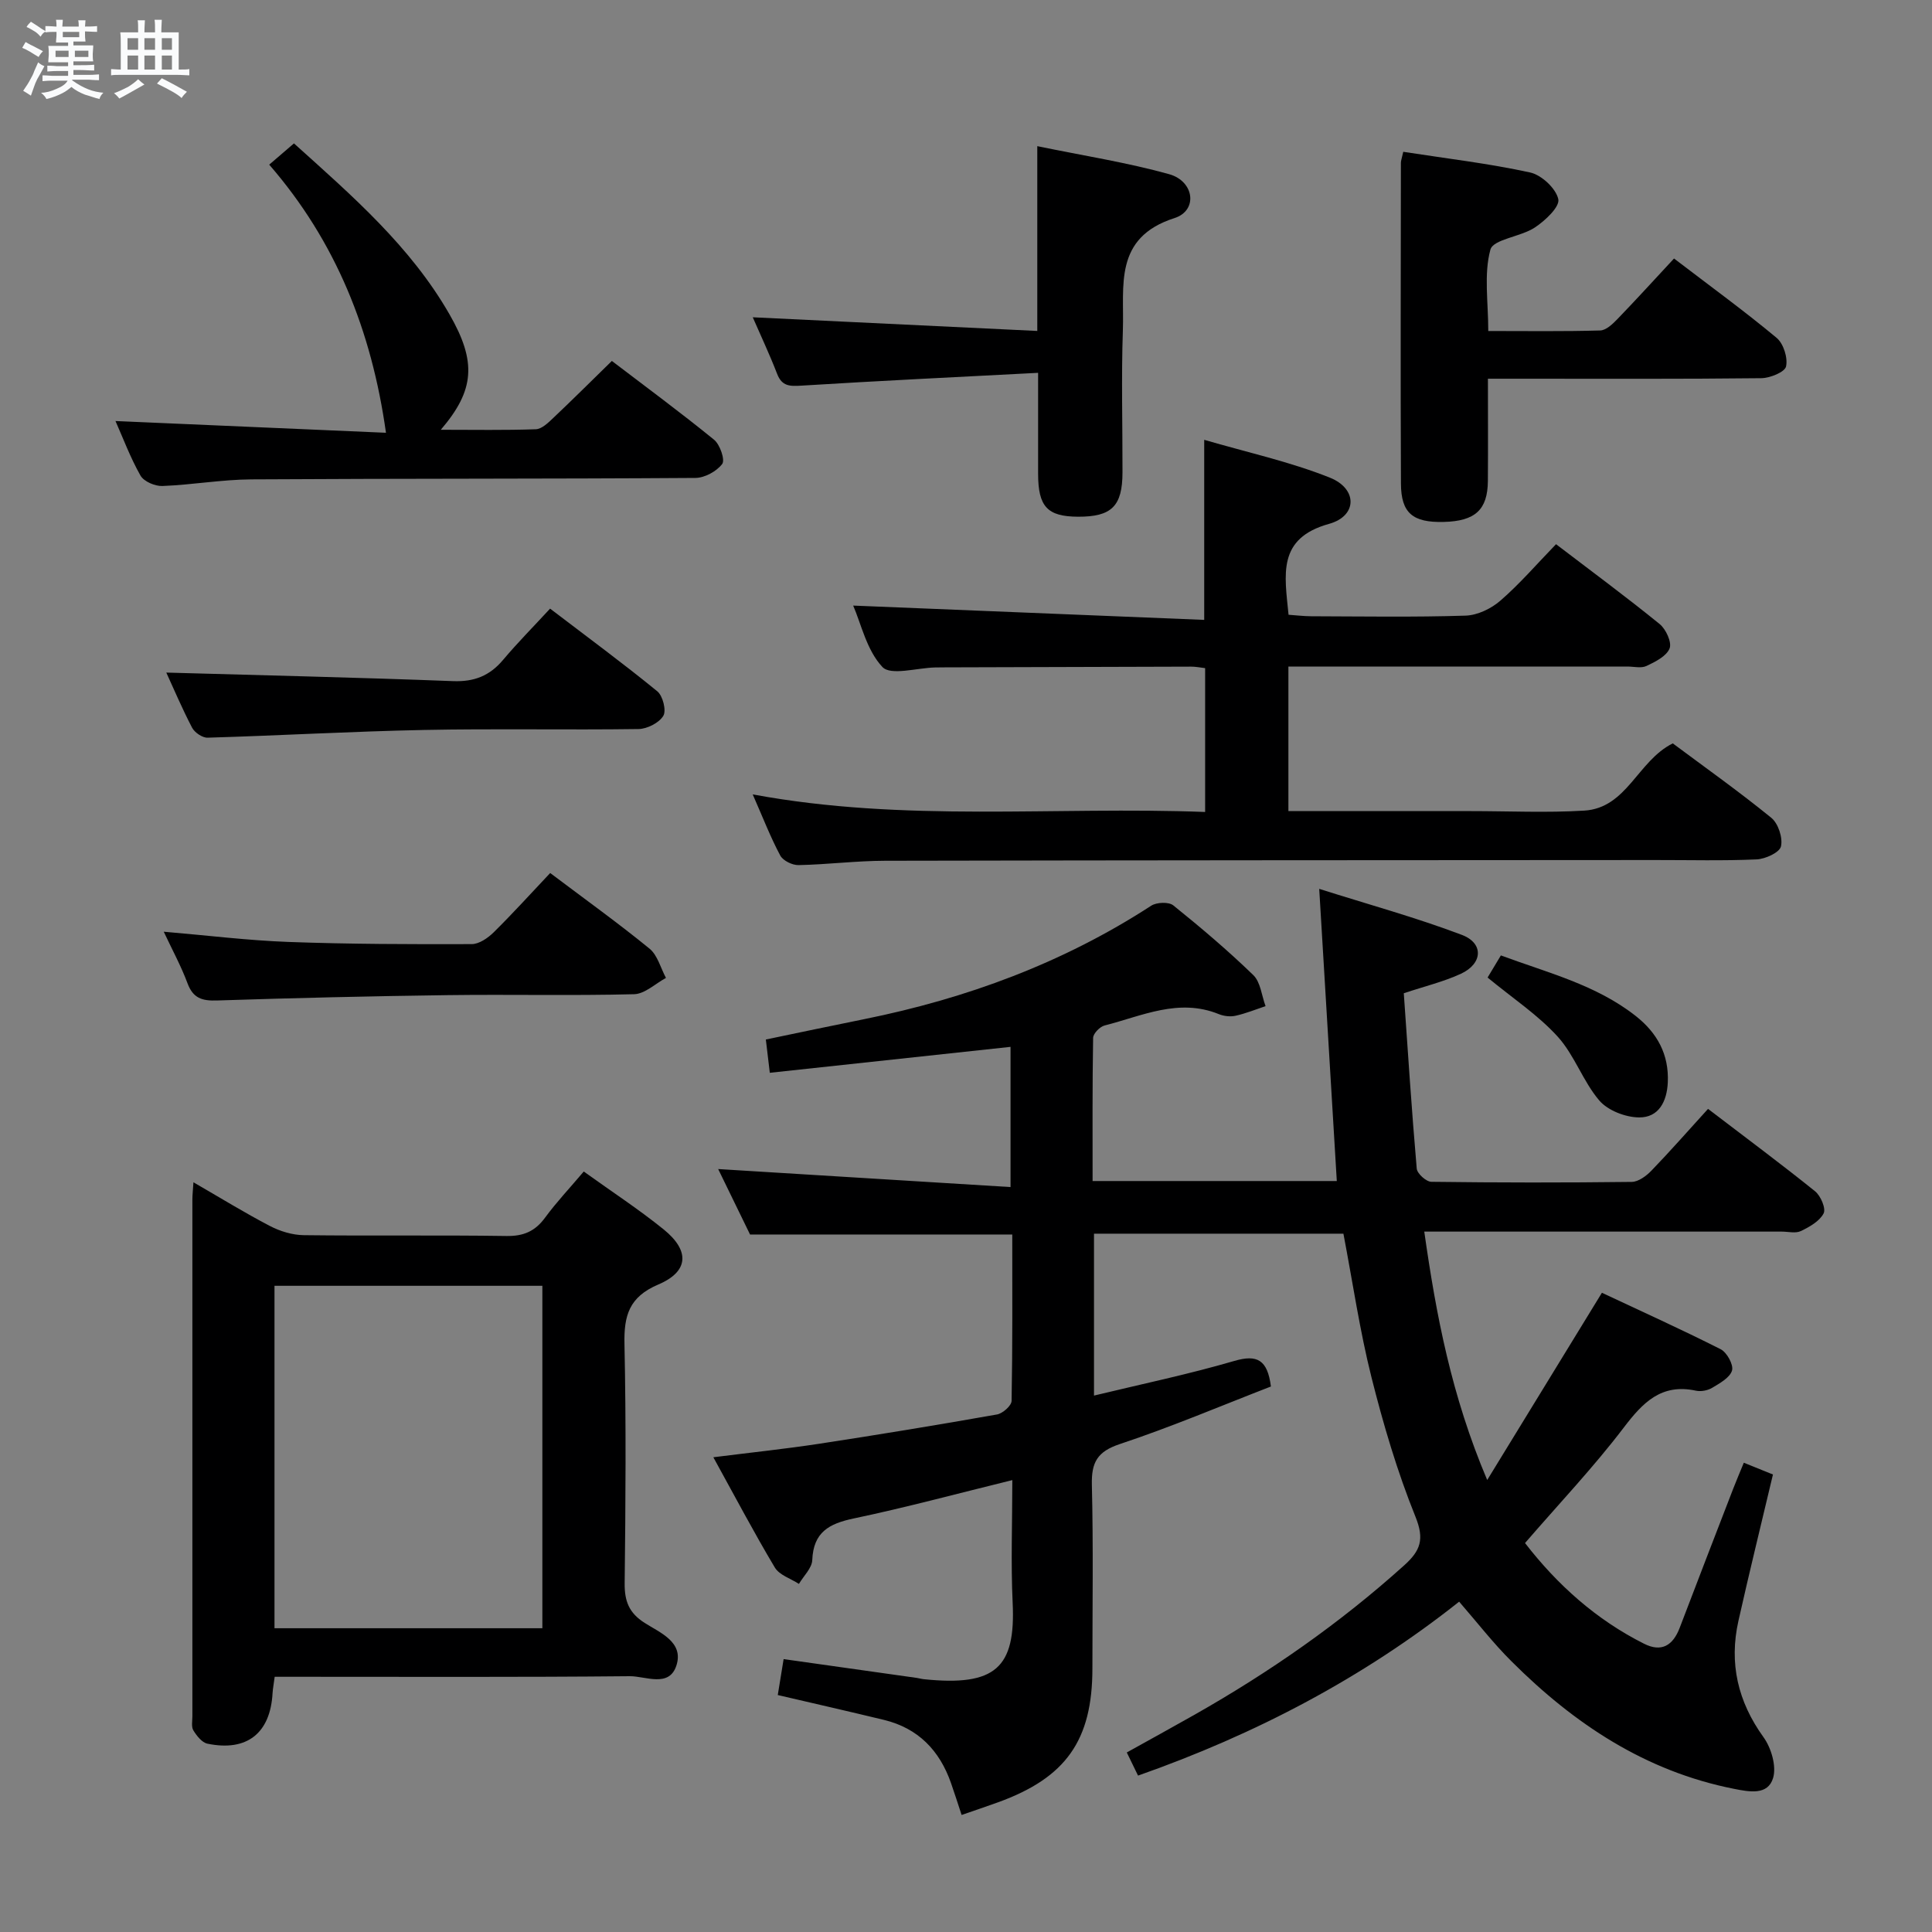 <svg enable-background="new 0 0 400 400" viewBox="0 0 400 400" xmlns="http://www.w3.org/2000/svg"><rect x="0" y="0" width="400" height="400" fill="#808080" stroke="none"/><path d="m6.8 9.5c.6.3 1.3.7 2.1 1.1-.4.4-.7.8-.9 1.2-.7-.4-1.3-.8-1.8-1.1s-1.1-.6-1.6-.8c.2-.4.5-.8.7-1.2.4.2.8.5 1.5.8zm.9 6.9c-.3.6-.5 1.1-.7 1.7s-.4 1.1-.6 1.7c-.6-.4-1.1-.7-1.6-1 .7-1 1.2-1.8 1.5-2.4.3-.5.6-1.1.8-1.7.3-.6.5-1.2.8-1.8.3.3.8.6 1.3.8-.7 1.3-1.2 2.2-1.5 2.7zm.1-11c.4.3 1 .7 1.7 1.1-.5.2-.8.6-1.1 1.1-.5-.6-1-1-1.4-1.2s-.9-.6-1.5-.8c.2-.4.5-.7.9-1.1.5.3.9.6 1.4.9zm10.5 13.1c1 .4 2 .6 3.1.7-.4.4-.7.8-.8 1.3-.9-.2-1.9-.6-3-.9-1-.4-2-.9-2.8-1.6-.5.4-1.1.9-1.9 1.3s-1.9.9-3.3 1.2c-.1-.3-.5-.8-1.1-1.3 1 0 2.1-.3 3.2-.8 1.2-.5 1.9-1 2.3-1.7h-3.2c-.4 0-1 0-2 .1v-1.2c1 0 1.7.1 2 .1h3.3v-1h-2.3c-.2 0-.9 0-2 .1v-1.2c1.2 0 1.9.1 2 .1h2.3v-.8h-4.1c0-.7.1-1.2.1-1.6 0-.5 0-1.1-.1-1.8h4.1v-.7h-2.5c0-.6.1-1.1.1-1.6v-.6h-.5c-.4 0-1 0-1.8.1v-1.3c1.2 0 1.9.1 2.1.1h.2c0-.3 0-.8-.1-1.4h1.4c0 .6-.1 1-.1 1.4h3.4c0-.4 0-.8-.1-1.3h1.5c0 .4-.1.9-.1 1.3.7 0 1.5 0 2.5-.1v1.2c-1 0-1.8-.1-2.5-.1v.6c0 .3 0 .8.1 1.5h-2.5v.8h4.1c0 .7-.1 1.3-.1 1.8s0 1 .1 1.5h-4.1v.8h1.4c.8 0 1.8 0 2.9-.1v1.2c-1 0-1.9-.1-2.8-.1h-1.5v1h3.2c.3 0 1 0 2.1-.1v1.2c-1.1 0-1.8-.1-2.1-.1h-3.4l-.1.1c1.4 1 2.4 1.5 3.4 1.9zm-4.1-6.7v-1.3h-2.7v1.3zm2.2-4.1v-1.1h-3.4v1.1zm1.9 4.1v-1.3h-2.8v1.3z" fill="#fafbfc"/><path d="m37 6.7v2.3 5.4c1 0 1.8 0 2.2-.1v1.3c-.6 0-1.5-.1-2.5-.1h-11.9c-.7 0-1.3 0-1.8.1v-1.3c.5 0 1.1.1 2 .1v-5.2c0-1 0-1.8-.1-2.5h3.7c0-1.3 0-2.1-.1-2.5h1.5c0 .4-.1 1.3-.1 2.5h2.2c0-1.2 0-2.1-.1-2.6h1.5c0 .4-.1 1.3-.1 2.6zm-12.3 13.7c-.3-.4-.7-.8-1.1-1.1 1.1-.4 2.1-.9 2.9-1.3.8-.5 1.5-1 2.1-1.6.4.4.9.8 1.3 1.1-2.5 1.4-4.2 2.4-5.2 2.9zm3.9-10.1v-2.4h-2.2v2.4zm0 4.1v-2.9h-2.2v2.9zm3.5-4.1v-2.4h-2.2v2.4zm0 4.1v-2.9h-2.2v2.9zm.4 2.9 1-1.1c.6.3 1.4.7 2.5 1.3s2 1.1 2.7 1.5c-.4.4-.8.8-1.1 1.3-.8-.8-2.5-1.7-5.1-3zm3.1-7v-2.4h-2.1v2.4zm0 4.1v-2.9h-2.1v2.9z" fill="#fafbfc"/><g fill="#000001"><path d="m302.1 331.61c-19.88 15.76-42.11 27.44-66.48 36.01-.76-1.56-1.44-2.96-2.33-4.79 4.85-2.7 9.45-5.22 14.02-7.81 15.54-8.81 30.11-18.95 43.41-30.93 3.38-3.04 4.23-5.38 2.34-10.06-3.77-9.33-6.65-19.09-9.11-28.87-2.42-9.63-3.86-19.52-5.81-29.74-16.89 0-34.1 0-51.64 0v33.52c9.9-2.39 19.58-4.41 29.04-7.17 4.75-1.39 6.88-.25 7.59 5.29-10.26 3.97-20.61 8.37-31.26 11.91-4.72 1.57-5.92 3.81-5.81 8.47.31 12.66.11 25.33.11 37.99 0 14.87-5.46 22.62-19.54 27.72-2.33.85-4.69 1.63-7.54 2.62-.78-2.37-1.46-4.51-2.2-6.62-2.36-6.74-6.79-11.34-13.86-13.06-7.23-1.75-14.48-3.4-22-5.15.4-2.46.76-4.69 1.21-7.44 9.28 1.31 18.42 2.6 27.55 3.89.49.07.98.22 1.47.27 14.88 1.54 19.03-2.39 18.4-15.78-.39-8.28-.07-16.59-.07-25.44-11.33 2.78-22.02 5.67-32.83 7.94-5.12 1.07-8.36 2.85-8.59 8.62-.07 1.68-1.8 3.29-2.76 4.93-1.71-1.11-4.07-1.83-5-3.41-4.32-7.23-8.25-14.7-12.72-22.81 7.86-.99 14.9-1.73 21.88-2.79 12.3-1.88 24.59-3.9 36.85-6.07 1.18-.21 3.01-1.82 3.02-2.82.21-11.46.14-22.93.14-34.44-18.19 0-35.92 0-54.29 0-2.07-4.25-4.45-9.13-6.6-13.55 19.98 1.23 40.02 2.47 60.53 3.73 0-10.53 0-19.77 0-29.03-16.52 1.78-32.95 3.55-49.84 5.37-.3-2.51-.52-4.43-.82-6.89 6.83-1.42 13.58-2.85 20.34-4.21 21.22-4.28 41.2-11.64 59.44-23.49 1.12-.73 3.64-.83 4.58-.07 5.7 4.59 11.31 9.34 16.56 14.43 1.51 1.46 1.73 4.25 2.54 6.43-2.06.69-4.09 1.52-6.21 1.99-1.08.24-2.41.09-3.45-.33-8.32-3.39-15.93.38-23.68 2.35-.97.25-2.34 1.66-2.36 2.55-.17 9.78-.11 19.57-.11 29.65h50.56c-1.19-19.85-2.37-39.49-3.64-60.49 10.25 3.25 20.07 5.94 29.54 9.53 4.57 1.73 4.31 5.95-.19 8.04-3.56 1.65-7.45 2.58-11.84 4.04.85 12.14 1.63 24.24 2.68 36.31.09 1.03 1.96 2.72 3.03 2.73 13.83.18 27.66.19 41.49.02 1.39-.02 3.02-1.24 4.08-2.34 3.93-4.07 7.66-8.33 11.71-12.78 8.05 6.15 15.22 11.47 22.16 17.06 1.17.94 2.29 3.58 1.77 4.58-.84 1.62-2.92 2.8-4.72 3.66-1.08.52-2.62.11-3.95.11-22.66 0-45.33 0-67.99 0-1.8 0-3.61 0-6.02 0 2.47 17.36 5.63 33.99 13.03 51.43 8.19-13.36 15.69-25.61 23.75-38.77 7.68 3.61 16.22 7.47 24.58 11.69 1.29.65 2.7 3.21 2.36 4.4-.43 1.48-2.51 2.63-4.09 3.58-.92.56-2.32.83-3.37.61-7.18-1.55-11.01 2.44-15 7.69-6.23 8.18-13.35 15.69-20.4 23.85 6.69 8.65 14.73 15.87 24.67 20.86 3.63 1.82 5.97.31 7.35-3.3 3.66-9.62 7.38-19.22 11.09-28.83.65-1.68 1.36-3.33 2.19-5.36 2.19.89 4.1 1.66 6.03 2.44-2.45 10.35-4.91 20.31-7.15 30.32-1.96 8.76-.13 16.68 5.19 24.06 1.61 2.23 2.72 6.01 1.99 8.46-1.09 3.61-4.87 2.88-8.14 2.23-18.31-3.63-33.07-13.46-46-26.37-3.77-3.74-7.04-7.97-10.86-12.37z"/><path d="m249.32 128.34c0-13.18 0-24.61 0-37.28 8.82 2.58 17.69 4.51 26.01 7.83 5.77 2.3 5.71 7.94-.16 9.57-10.81 3-9.19 10.53-8.39 18.82 1.51.1 3.09.3 4.68.31 10.66.03 21.33.21 31.98-.13 2.46-.08 5.31-1.45 7.21-3.11 4.01-3.48 7.5-7.54 11.51-11.68 7.37 5.63 14.55 10.92 21.46 16.54 1.3 1.06 2.55 3.79 2.05 5.04-.65 1.62-2.96 2.77-4.78 3.63-1.09.52-2.62.12-3.95.12-21.49 0-42.98 0-64.47 0-1.81 0-3.62 0-5.72 0v29.93h37.76c7.83 0 15.68.37 23.48-.1 8.86-.53 11.06-10.31 18.34-13.92 6.67 4.97 13.72 9.97 20.4 15.41 1.44 1.17 2.41 4.14 2 5.92-.29 1.26-3.23 2.61-5.05 2.69-6.98.31-13.99.12-20.99.13-53.14.03-106.28.04-159.43.15-5.98.01-11.95.78-17.93.9-1.29.03-3.22-.92-3.79-1.99-2.02-3.78-3.57-7.81-5.7-12.65 31.45 5.85 62.46 2.45 93.67 3.64 0-10.3 0-19.87 0-29.78-1.03-.12-1.98-.32-2.92-.31-16.99.04-33.98.1-50.97.15-.67 0-1.33.01-2 .02-3.76.08-9.19 1.74-10.92-.09-3.27-3.47-4.41-8.94-6.06-12.72 24.29.99 48.43 1.97 72.68 2.96z"/><path d="m120.86 242.55c5.83 4.19 11.41 7.83 16.56 12 5.42 4.39 5.21 8.7-1.12 11.39-6.07 2.58-7.14 6.45-7.01 12.35.35 16.49.23 32.99.04 49.48-.04 3.71.87 6.15 4.13 8.23 3.18 2.03 8.14 3.96 6.59 8.8-1.5 4.69-6.39 2.21-9.67 2.24-22.66.22-45.32.12-67.98.12-1.78 0-3.56 0-5.53 0-.19 1.48-.38 2.43-.44 3.4-.46 8.28-5.3 12.14-13.48 10.45-1.13-.23-2.22-1.62-2.91-2.74-.46-.74-.21-1.95-.21-2.94-.01-35.66-.01-71.32 0-106.97 0-.96.12-1.92.22-3.58 5.56 3.21 10.6 6.32 15.84 9.05 2.11 1.1 4.65 1.87 7 1.9 13.99.17 27.99-.04 41.99.17 3.54.05 5.92-.99 7.98-3.81 2.35-3.2 5.1-6.11 8-9.54zm-64.03 23.66v70.9h55.46c0-23.88 0-47.29 0-70.9-18.57 0-36.83 0-55.46 0z"/><path d="m23.91 87.17c19.11.83 37.83 1.64 56 2.43-2.96-21.12-10.4-39.65-24.17-55.51 1.95-1.67 3.41-2.93 5.12-4.4 12.04 10.84 24.13 21.3 32.22 35.42 5.6 9.76 5.24 15.65-1.82 23.87 6.97 0 13.34.12 19.69-.11 1.23-.05 2.55-1.34 3.58-2.32 3.99-3.77 7.87-7.64 12.15-11.82 7.04 5.37 14.25 10.68 21.17 16.32 1.22 1 2.3 4.17 1.68 5-1.15 1.53-3.61 2.88-5.54 2.9-30.66.21-61.33.11-91.99.3-6.13.04-12.24 1.14-18.38 1.37-1.53.06-3.83-.93-4.53-2.15-2.11-3.72-3.62-7.79-5.18-11.3z"/><path d="m290.53 31.43c8.97 1.39 17.71 2.41 26.27 4.28 2.36.52 5.35 3.31 5.83 5.53.34 1.58-2.73 4.46-4.87 5.87-2.92 1.93-8.6 2.41-9.19 4.58-1.38 5.08-.44 10.79-.44 16.84 7.96 0 15.57.11 23.18-.11 1.23-.04 2.6-1.36 3.59-2.39 3.91-4.05 7.7-8.22 11.69-12.51 7.65 5.85 14.63 10.92 21.24 16.43 1.43 1.19 2.35 4.14 1.95 5.93-.26 1.16-3.32 2.4-5.14 2.42-16.64.19-33.29.11-49.94.11-1.97 0-3.95 0-6.64 0 0 7.35.04 14.26-.01 21.17-.05 5.97-2.63 8.32-9.14 8.48-6.39.16-8.83-1.8-8.86-7.93-.1-22.14-.03-44.28-.01-66.42 0-.47.2-.95.49-2.28z"/><path d="m214.93 77.19c-16.82.88-32.9 1.65-48.97 2.65-2.44.15-4.07.16-5.07-2.45-1.54-3.99-3.37-7.86-5.04-11.7 19.61.94 38.93 1.87 58.91 2.83 0-13.12 0-25.18 0-38.26 9.63 1.99 18.6 3.38 27.29 5.8 5.24 1.46 6 7.53 1.12 9.09-12.69 4.06-10.38 14.12-10.69 23.15-.34 9.82-.06 19.66-.08 29.49-.01 7.01-2.24 9.21-9.19 9.19-6.37-.03-8.28-2.07-8.28-8.91 0-6.45 0-12.93 0-20.88z"/><path d="m33.9 192.9c8.98.76 17.39 1.81 25.82 2.12 12.63.46 25.29.49 37.93.45 1.54 0 3.36-1.26 4.56-2.44 4.01-3.96 7.8-8.15 11.7-12.28 7.37 5.55 14.14 10.41 20.57 15.66 1.67 1.37 2.3 4.01 3.4 6.06-2.2 1.18-4.37 3.31-6.6 3.37-12.82.33-25.65.02-38.48.19-15.97.21-31.94.59-47.9 1.11-3.07.1-4.92-.47-6.07-3.54-1.31-3.53-3.13-6.87-4.93-10.7z"/><path d="m34.43 139.25c19.93.57 39.65 1.01 59.35 1.77 4.39.17 7.59-1.09 10.37-4.39 2.99-3.55 6.27-6.86 9.74-10.62 7.86 6 15.18 11.38 22.2 17.12 1.14.93 1.91 3.98 1.24 5.08-.88 1.45-3.33 2.7-5.13 2.73-14.81.21-29.62-.11-44.42.19-14.94.3-29.86 1.16-44.8 1.6-1.08.03-2.68-1.06-3.21-2.07-2.06-3.94-3.8-8.06-5.34-11.41z"/><path d="m307.99 202.39c.82-1.36 1.66-2.76 2.75-4.58 9.66 3.59 19.67 6.05 27.92 12.54 4.43 3.49 6.9 7.92 6.64 13.74-.18 4-1.9 7.28-5.91 7.26-2.82-.01-6.49-1.42-8.27-3.5-3.39-3.97-5.13-9.39-8.62-13.23-4.08-4.49-9.3-7.93-14.51-12.23z"/></g></svg>